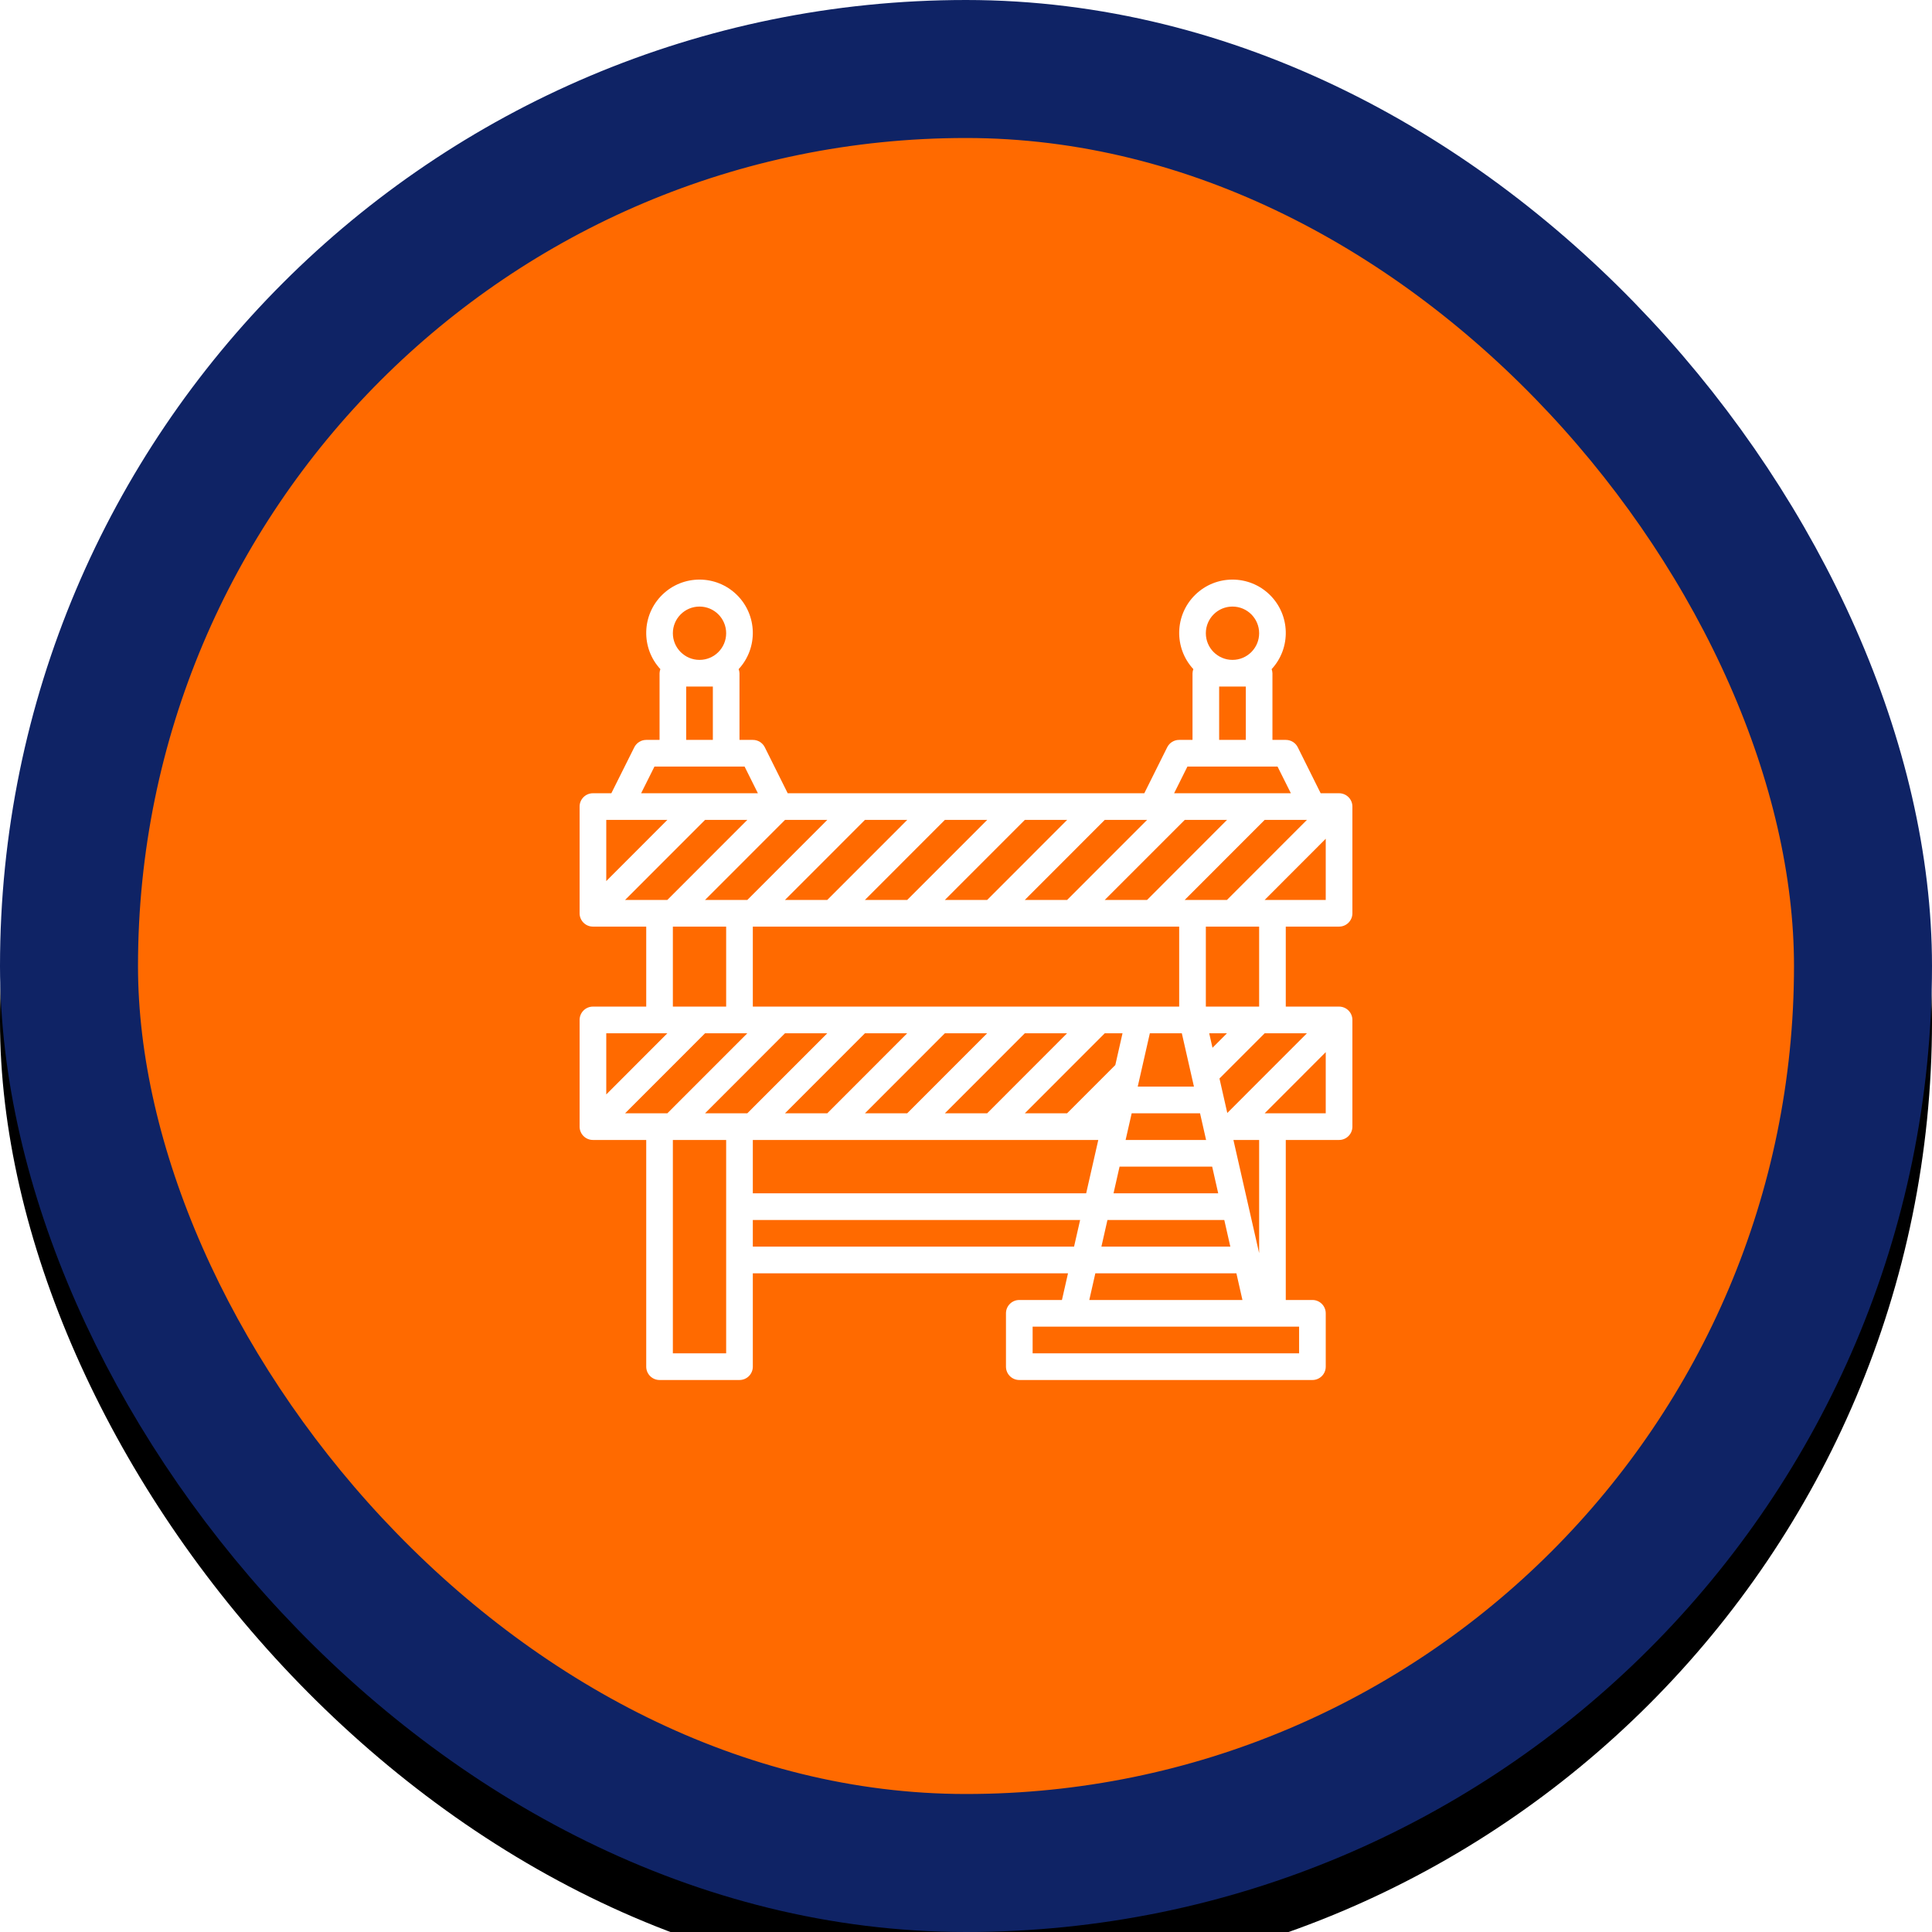 <?xml version="1.0" encoding="UTF-8"?>
<svg width="70px" height="70px" viewBox="0 0 70 70" version="1.1" xmlns="http://www.w3.org/2000/svg" xmlns:xlink="http://www.w3.org/1999/xlink">
    <title>inadequate safety berm copy</title>
    <defs>
        <rect id="path-1" x="0" y="0" width="70" height="70" rx="35"></rect>
        <filter x="-10.0%" y="-7.1%" width="120.0%" height="120.0%" filterUnits="objectBoundingBox" id="filter-2">
            <feOffset dx="0" dy="2" in="SourceAlpha" result="shadowOffsetOuter1"></feOffset>
            <feGaussianBlur stdDeviation="2" in="shadowOffsetOuter1" result="shadowBlurOuter1"></feGaussianBlur>
            <feComposite in="shadowBlurOuter1" in2="SourceAlpha" operator="out" result="shadowBlurOuter1"></feComposite>
            <feColorMatrix values="0 0 0 0 0   0 0 0 0 0   0 0 0 0 0  0 0 0 0.5 0" type="matrix" in="shadowBlurOuter1"></feColorMatrix>
        </filter>
    </defs>
    <g id="inadequate-safety-berm-copy" stroke="none" stroke-width="1" fill="none" fill-rule="evenodd">
        <g id="inadequate-safety-berm">
            <g id="Rectangle">
                <use fill="black" fill-opacity="1" filter="url(#filter-2)" xlink:href="#path-1"></use>
                <rect stroke="#0F2365" stroke-width="5" stroke-linejoin="square" fill="#FF6A00" fill-rule="evenodd" x="2.5" y="2.5" width="65" height="65" rx="32.5"></rect>
            </g>
            <g id="barrier-copy" transform="translate(21, 21)" fill="#FFFFFF" fill-rule="nonzero">
                <path d="M27.517,7.741 L26.85,7.741 L26.021,6.075 C25.939,5.911 25.77,5.807 25.586,5.808 L25.103,5.808 L25.103,3.392 C25.101,3.342 25.091,3.292 25.074,3.244 C25.784,2.475 25.752,1.279 25.003,0.548 C24.253,-0.183 23.058,-0.183 22.308,0.548 C21.558,1.279 21.527,2.475 22.237,3.244 C22.219,3.292 22.209,3.342 22.207,3.392 L22.207,5.808 L21.724,5.808 C21.54,5.807 21.372,5.911 21.29,6.075 L20.46,7.741 L7.54,7.741 L6.71,6.075 C6.628,5.911 6.46,5.807 6.276,5.808 L5.793,5.808 L5.793,3.392 C5.791,3.342 5.781,3.292 5.763,3.244 C6.473,2.475 6.442,1.279 5.692,0.548 C4.942,-0.183 3.747,-0.183 2.997,0.548 C2.248,1.279 2.216,2.475 2.926,3.244 C2.909,3.292 2.899,3.342 2.897,3.392 L2.897,5.808 L2.414,5.808 C2.231,5.808 2.064,5.912 1.982,6.075 L1.15,7.741 L0.483,7.741 C0.216,7.741 0,7.957 0,8.224 L0,12.089 C0,12.356 0.216,12.573 0.483,12.573 L2.414,12.573 L2.414,15.471 L0.483,15.471 C0.216,15.471 0,15.688 0,15.955 L0,19.82 C0,20.087 0.216,20.303 0.483,20.303 L2.414,20.303 L2.414,28.517 C2.414,28.784 2.63,29 2.897,29 L5.793,29 C6.06,29 6.276,28.784 6.276,28.517 L6.276,25.135 L17.696,25.135 L17.476,26.101 L15.931,26.101 C15.664,26.101 15.448,26.317 15.448,26.584 L15.448,28.517 C15.448,28.784 15.664,29 15.931,29 L26.552,29 C26.818,29 27.034,28.784 27.034,28.517 L27.034,26.584 C27.034,26.317 26.818,26.101 26.552,26.101 L25.586,26.101 L25.586,20.303 L27.517,20.303 C27.784,20.303 28,20.087 28,19.82 L28,15.955 C28,15.688 27.784,15.471 27.517,15.471 L25.586,15.471 L25.586,12.573 L27.517,12.573 C27.784,12.573 28,12.356 28,12.089 L28,8.224 C28,7.957 27.784,7.741 27.517,7.741 Z M26.352,8.707 L23.455,11.606 L21.924,11.606 L24.821,8.707 L26.352,8.707 Z M23.797,25.135 L24.016,26.101 L18.467,26.101 L18.686,25.135 L23.797,25.135 Z M23.689,20.303 L24.621,20.303 L24.621,24.403 L23.689,20.303 Z M20.222,18.37 L20.661,16.438 L21.82,16.438 L22.259,18.37 L20.222,18.37 Z M22.48,19.337 L22.699,20.303 L19.783,20.303 L20.003,19.337 L22.48,19.337 Z M21.724,15.471 L6.276,15.471 L6.276,12.573 L21.724,12.573 L21.724,15.471 Z M16.131,16.438 L17.662,16.438 L14.766,19.337 L13.234,19.337 L16.131,16.438 Z M11.869,19.337 L10.338,19.337 L13.234,16.438 L14.766,16.438 L11.869,19.337 Z M19.027,16.438 L19.671,16.438 L19.41,17.588 L17.662,19.337 L16.131,19.337 L19.027,16.438 Z M11.869,16.438 L8.973,19.337 L7.441,19.337 L10.338,16.438 L11.869,16.438 Z M18.793,20.303 L18.354,22.236 L6.276,22.236 L6.276,20.303 L18.793,20.303 Z M18.906,24.168 L19.125,23.202 L23.358,23.202 L23.577,24.168 L18.906,24.168 Z M19.345,22.236 L19.564,21.269 L22.919,21.269 L23.138,22.236 L19.345,22.236 Z M22.931,16.963 L22.812,16.438 L23.455,16.438 L22.931,16.963 Z M22.69,15.471 L22.69,12.573 L24.621,12.573 L24.621,15.471 L22.69,15.471 Z M23.655,0.977 C24.188,0.977 24.621,1.409 24.621,1.943 C24.621,2.477 24.188,2.909 23.655,2.909 C23.122,2.909 22.69,2.477 22.69,1.943 C22.69,1.409 23.122,0.977 23.655,0.977 Z M24.138,3.876 L24.138,5.808 L23.172,5.808 L23.172,3.876 L24.138,3.876 Z M22.022,6.775 L25.288,6.775 L25.771,7.741 L21.54,7.741 L22.022,6.775 Z M21.926,8.707 L23.457,8.707 L20.561,11.606 L19.027,11.606 L21.926,8.707 Z M20.561,8.707 L17.664,11.606 L16.131,11.606 L19.027,8.707 L20.561,8.707 Z M17.664,8.707 L14.768,11.606 L13.234,11.606 L16.131,8.707 L17.664,8.707 Z M14.768,8.707 L11.871,11.606 L10.338,11.606 L13.234,8.707 L14.768,8.707 Z M11.871,8.707 L8.974,11.606 L7.441,11.606 L10.338,8.707 L11.871,8.707 Z M7.443,8.707 L8.974,8.707 L6.078,11.606 L4.545,11.606 L7.443,8.707 Z M5.31,12.573 L5.31,15.471 L3.379,15.471 L3.379,12.573 L5.31,12.573 Z M4.345,0.977 C4.878,0.977 5.31,1.409 5.31,1.943 C5.31,2.477 4.878,2.909 4.345,2.909 C3.812,2.909 3.379,2.477 3.379,1.943 C3.379,1.409 3.812,0.977 4.345,0.977 Z M4.828,3.876 L4.828,5.808 L3.862,5.808 L3.862,3.876 L4.828,3.876 Z M2.712,6.775 L5.978,6.775 L6.46,7.741 L2.229,7.741 L2.712,6.775 Z M0.966,8.707 L3.179,8.707 L0.966,10.923 L0.966,8.707 Z M1.648,11.606 L4.545,8.707 L6.076,8.707 L3.179,11.606 L1.648,11.606 Z M0.966,16.438 L3.179,16.438 L0.966,18.654 L0.966,16.438 Z M1.648,19.337 L4.545,16.438 L6.076,16.438 L3.179,19.337 L1.648,19.337 Z M5.31,28.034 L3.379,28.034 L3.379,20.303 L5.31,20.303 L5.31,28.034 Z M6.076,19.337 L4.545,19.337 L7.441,16.438 L8.973,16.438 L6.076,19.337 Z M6.276,24.168 L6.276,23.202 L18.135,23.202 L17.915,24.168 L6.276,24.168 Z M26.069,27.067 L26.069,28.034 L16.414,28.034 L16.414,27.067 L26.069,27.067 Z M27.034,19.337 L24.821,19.337 L27.034,17.121 L27.034,19.337 Z M26.352,16.438 L23.467,19.325 L23.184,18.076 L24.821,16.438 L26.352,16.438 Z M27.034,11.606 L24.821,11.606 L27.034,9.39 L27.034,11.606 Z" id="Shape"></path>
            </g>
        </g>
    </g>
</svg>
